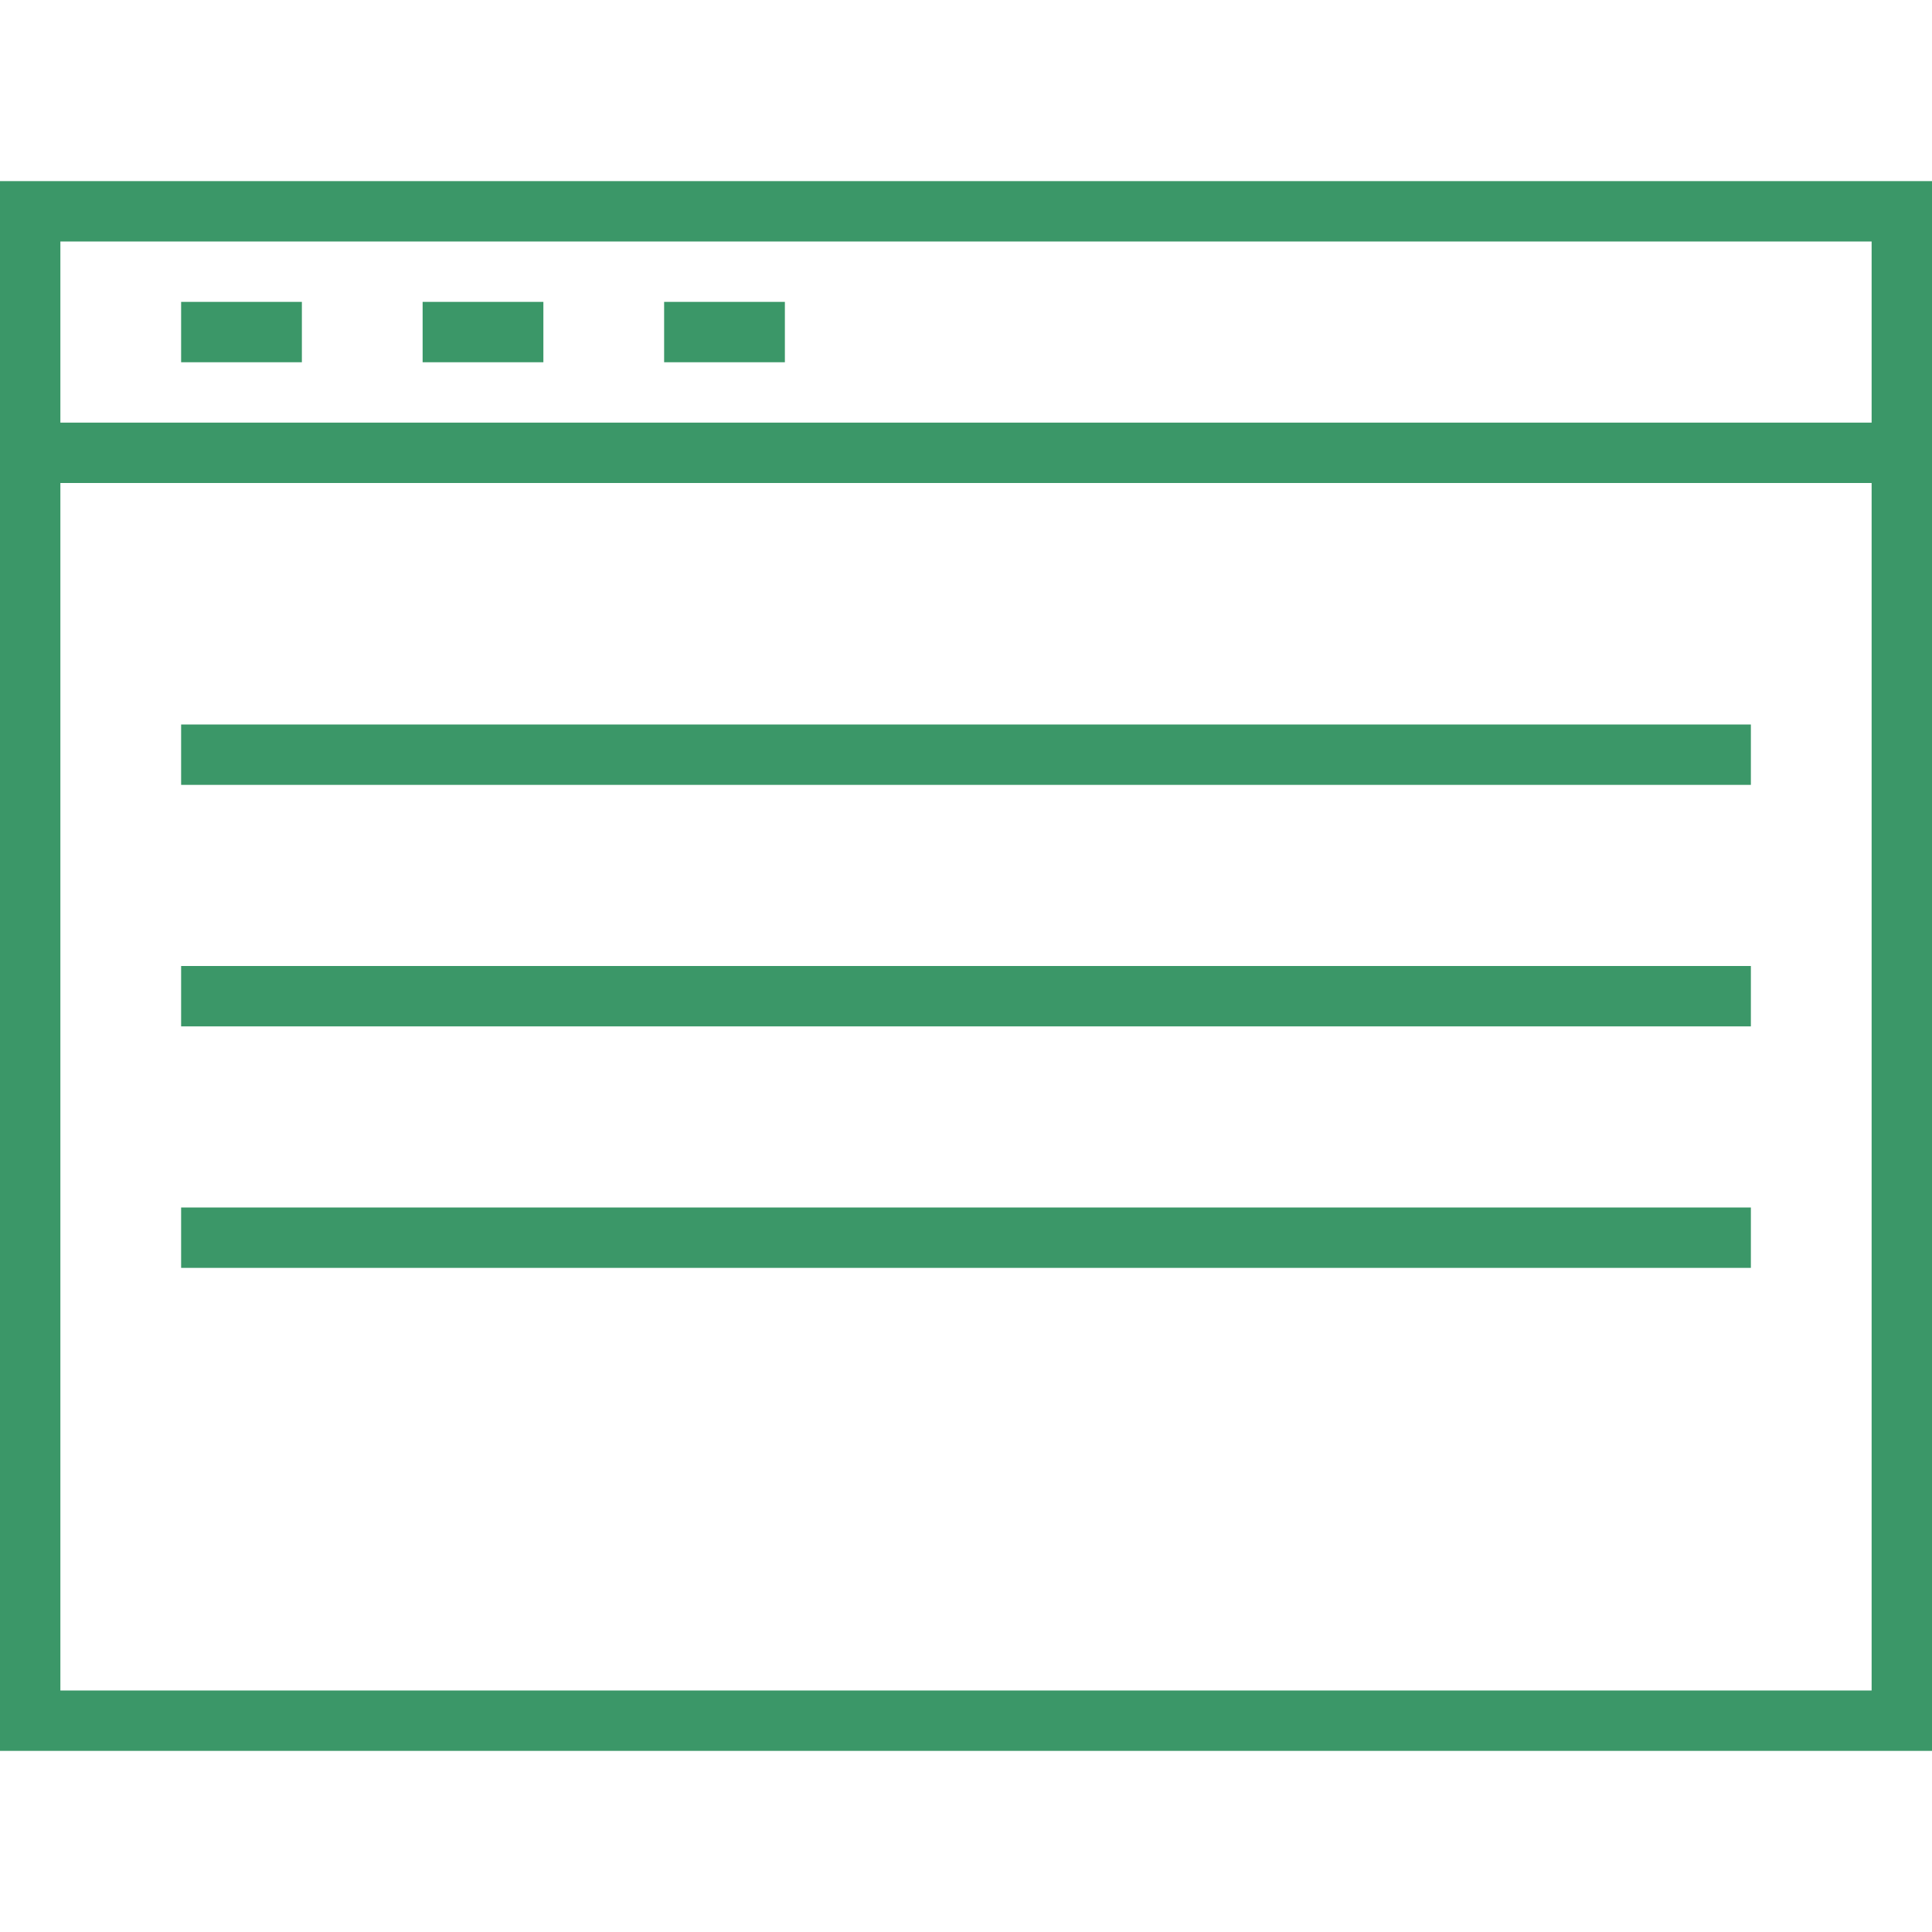 <?xml version="1.0" encoding="utf-8"?>
<!-- Generator: Adobe Illustrator 19.2.1, SVG Export Plug-In . SVG Version: 6.00 Build 0)  -->
<svg version="1.1" id="Layer_1" xmlns="http://www.w3.org/2000/svg" xmlns:xlink="http://www.w3.org/1999/xlink" x="0px" y="0px"
	 viewBox="0 0 64 64" style="enable-background:new 0 0 64 64;" xml:space="preserve">
<style type="text/css">
	.st0{fill:none;stroke:#3B9768;stroke-width:2;stroke-miterlimit:10;}
</style>
<line class="st0" x1="6" y1="25" x2="58" y2="25"/>
<line class="st0" x1="6" y1="33" x2="58" y2="33"/>
<line class="st0" x1="6" y1="41" x2="58" y2="41"/>
<rect x="1" y="7" class="st0" width="62" height="50"/>
<line class="st0" x1="1" y1="15" x2="63" y2="15"/>
<line class="st0" x1="10" y1="11" x2="6" y2="11"/>
<line class="st0" x1="18" y1="11" x2="14" y2="11"/>
<line class="st0" x1="26" y1="11" x2="22" y2="11"/>
</svg>
